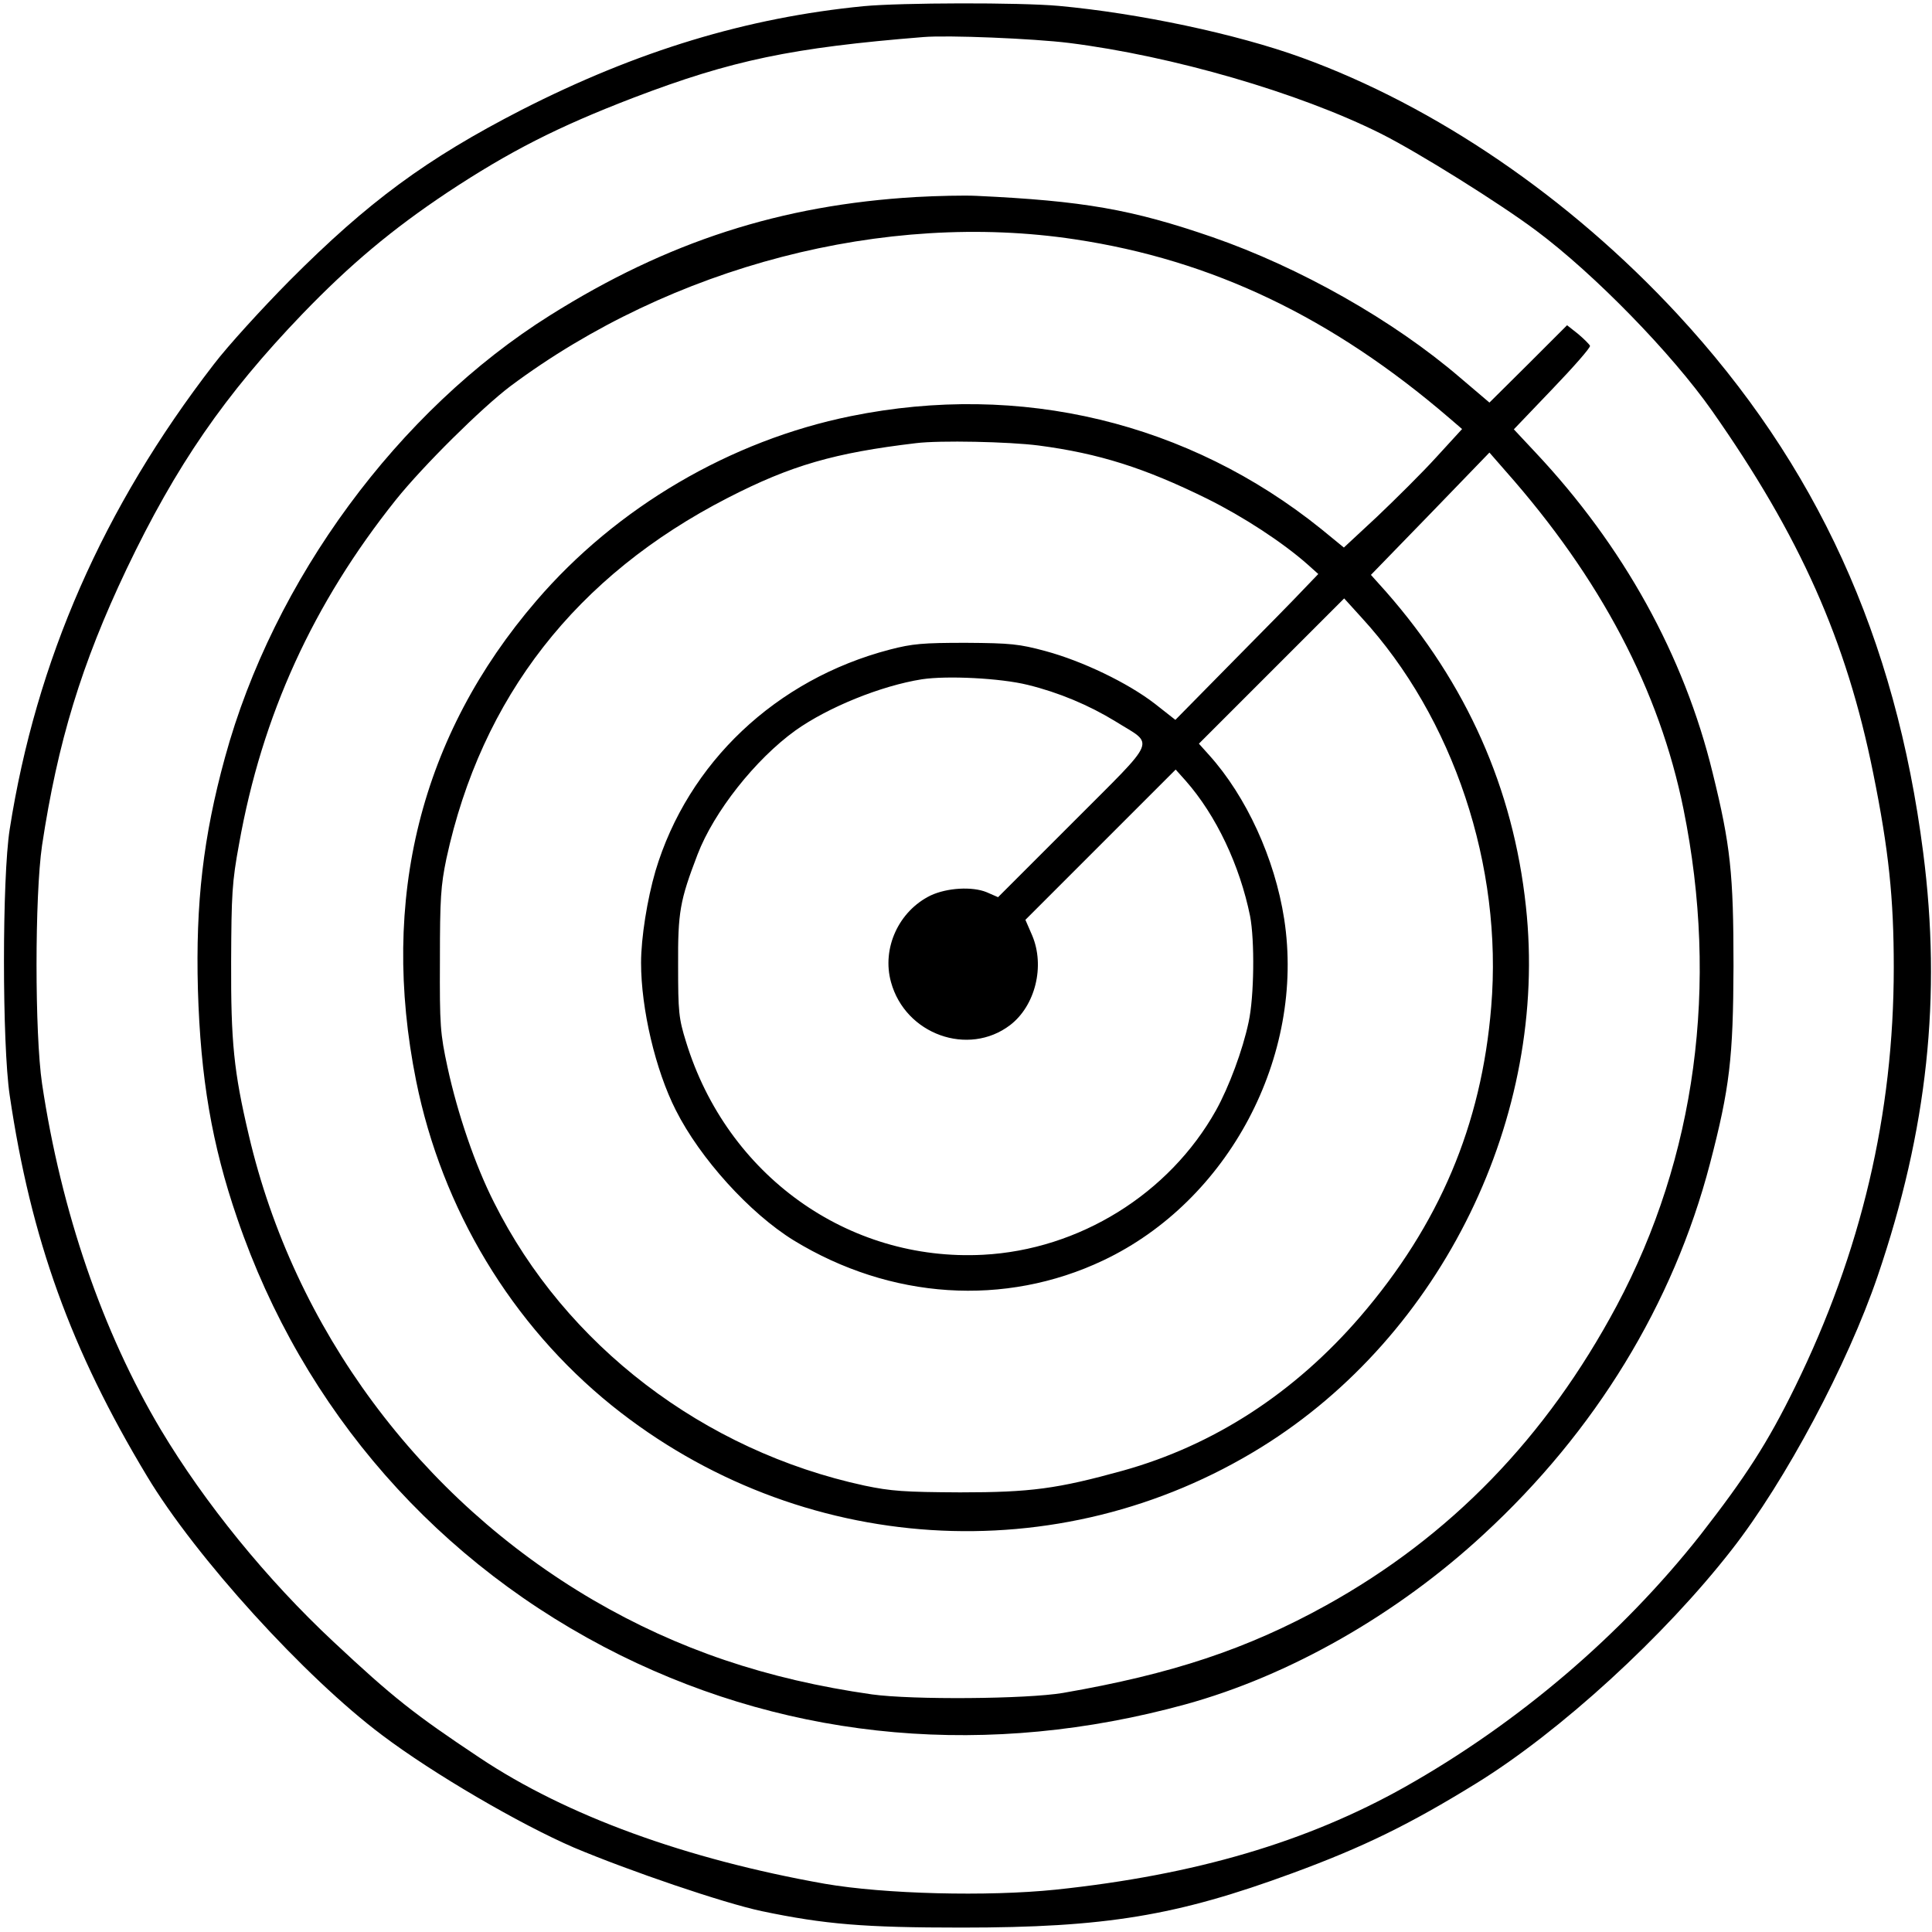 <?xml version="1.0" standalone="no"?>
<!DOCTYPE svg PUBLIC "-//W3C//DTD SVG 20010904//EN"
 "http://www.w3.org/TR/2001/REC-SVG-20010904/DTD/svg10.dtd">
<svg version="1.0" xmlns="http://www.w3.org/2000/svg"
 width="657pt" height="657pt" viewBox="0 0 657 657"
 preserveAspectRatio="xMidYMid meet">
<g transform="translate(0,657) scale(0.1,-0.1)"
fill="#000000" stroke="none">
<path d="M2937 6549 c-398 -39 -770 -152 -1164 -353 -323 -166 -521 -312 -788
-580 -93 -94 -210 -222 -258 -285 -376 -487 -604 -1007 -694 -1581 -26 -165
-26 -730 0 -905 72 -488 208 -865 467 -1295 165 -275 537 -684 800 -881 175
-132 469 -303 652 -382 190 -80 507 -188 638 -216 215 -45 349 -56 680 -56
490 0 731 40 1125 185 242 89 399 166 626 306 285 176 639 500 868 794 183
234 394 631 496 930 170 499 218 952 155 1441 -94 732 -362 1319 -836 1831
-368 397 -823 707 -1277 872 -223 81 -555 151 -827 176 -134 12 -535 11 -663
-1z m698 -125 c351 -44 782 -169 1060 -308 126 -63 406 -238 530 -331 198
-148 460 -417 597 -612 299 -426 457 -780 548 -1232 53 -262 70 -426 70 -661
0 -498 -111 -968 -335 -1425 -94 -192 -168 -306 -322 -504 -268 -340 -619
-640 -1006 -858 -333 -187 -712 -299 -1187 -349 -233 -24 -583 -15 -785 20
-474 84 -879 232 -1173 428 -224 149 -296 206 -498 395 -227 212 -438 472
-587 721 -198 332 -339 742 -404 1177 -25 170 -25 638 0 810 53 351 134 617
287 939 169 354 334 593 598 868 163 169 305 288 494 414 212 140 375 223 633
322 333 127 537 170 985 206 83 7 374 -5 495 -20z"/>
<path d="M3115 5900 c-460 -27 -846 -152 -1244 -402 -517 -324 -941 -900
-1106 -1504 -74 -270 -100 -495 -92 -789 9 -301 47 -526 134 -779 223 -653
684 -1178 1303 -1485 591 -292 1254 -350 1921 -167 353 97 719 305 1014 578
380 350 645 783 770 1261 67 257 79 359 80 672 0 313 -10 410 -71 657 -97 398
-303 771 -603 1090 l-73 78 131 137 c72 75 130 141 128 147 -2 5 -20 23 -40
40 l-38 30 -132 -132 -132 -131 -100 85 c-226 194 -543 374 -843 478 -273 94
-438 123 -802 140 -41 2 -133 0 -205 -4z m541 -144 c466 -70 874 -265 1273
-608 l43 -37 -87 -95 c-48 -53 -139 -143 -201 -202 l-114 -106 -77 63 c-451
363 -1023 501 -1599 384 -410 -83 -797 -310 -1070 -628 -394 -458 -533 -1014
-409 -1632 88 -437 325 -830 666 -1105 637 -512 1519 -569 2209 -141 614 381
977 1125 899 1839 -43 401 -202 758 -475 1069 l-52 58 202 208 201 208 55 -63
c323 -365 523 -745 605 -1150 121 -598 42 -1183 -227 -1688 -240 -449 -566
-785 -988 -1019 -269 -149 -525 -234 -895 -298 -124 -21 -514 -24 -650 -5
-358 51 -660 153 -948 321 -590 345 -1017 922 -1171 1581 -51 216 -61 317 -60
590 1 229 3 270 27 400 78 438 252 818 533 1170 93 116 292 313 390 387 547
408 1273 597 1920 499z m-124 -701 c205 -27 360 -76 573 -181 123 -61 256
-148 340 -222 l38 -34 -49 -51 c-27 -29 -136 -140 -243 -248 l-194 -197 -70
55 c-92 71 -246 145 -372 179 -89 24 -118 27 -270 28 -147 0 -182 -3 -259 -23
-387 -101 -687 -385 -797 -753 -28 -96 -49 -227 -49 -312 0 -157 49 -365 118
-501 83 -165 252 -351 401 -443 329 -201 718 -227 1053 -68 426 202 687 694
615 1161 -32 206 -129 417 -255 557 l-35 39 247 247 247 247 59 -65 c313 -341
481 -846 441 -1324 -33 -403 -177 -741 -445 -1053 -225 -261 -499 -438 -807
-524 -224 -62 -314 -74 -554 -74 -190 1 -234 4 -325 23 -547 118 -1017 477
-1260 963 -64 126 -124 302 -158 459 -25 116 -27 142 -26 365 0 211 3 253 22
345 119 549 441 962 957 1227 216 111 363 153 640 186 81 10 316 5 417 -8z
m-37 -814 c106 -26 208 -69 298 -124 134 -84 149 -49 -144 -343 l-255 -255
-39 17 c-49 20 -134 15 -190 -11 -109 -53 -167 -180 -135 -295 49 -178 263
-254 405 -146 86 66 119 201 75 305 l-23 53 255 255 256 256 34 -38 c104 -118
184 -288 219 -460 16 -83 14 -275 -5 -361 -20 -95 -67 -221 -111 -300 -159
-284 -465 -474 -792 -491 -460 -24 -871 271 -1010 724 -25 80 -27 103 -27 258
-1 184 6 222 66 379 56 146 197 324 333 422 111 79 291 152 430 174 86 13 267
4 360 -19z"/>
</g>
</svg>
